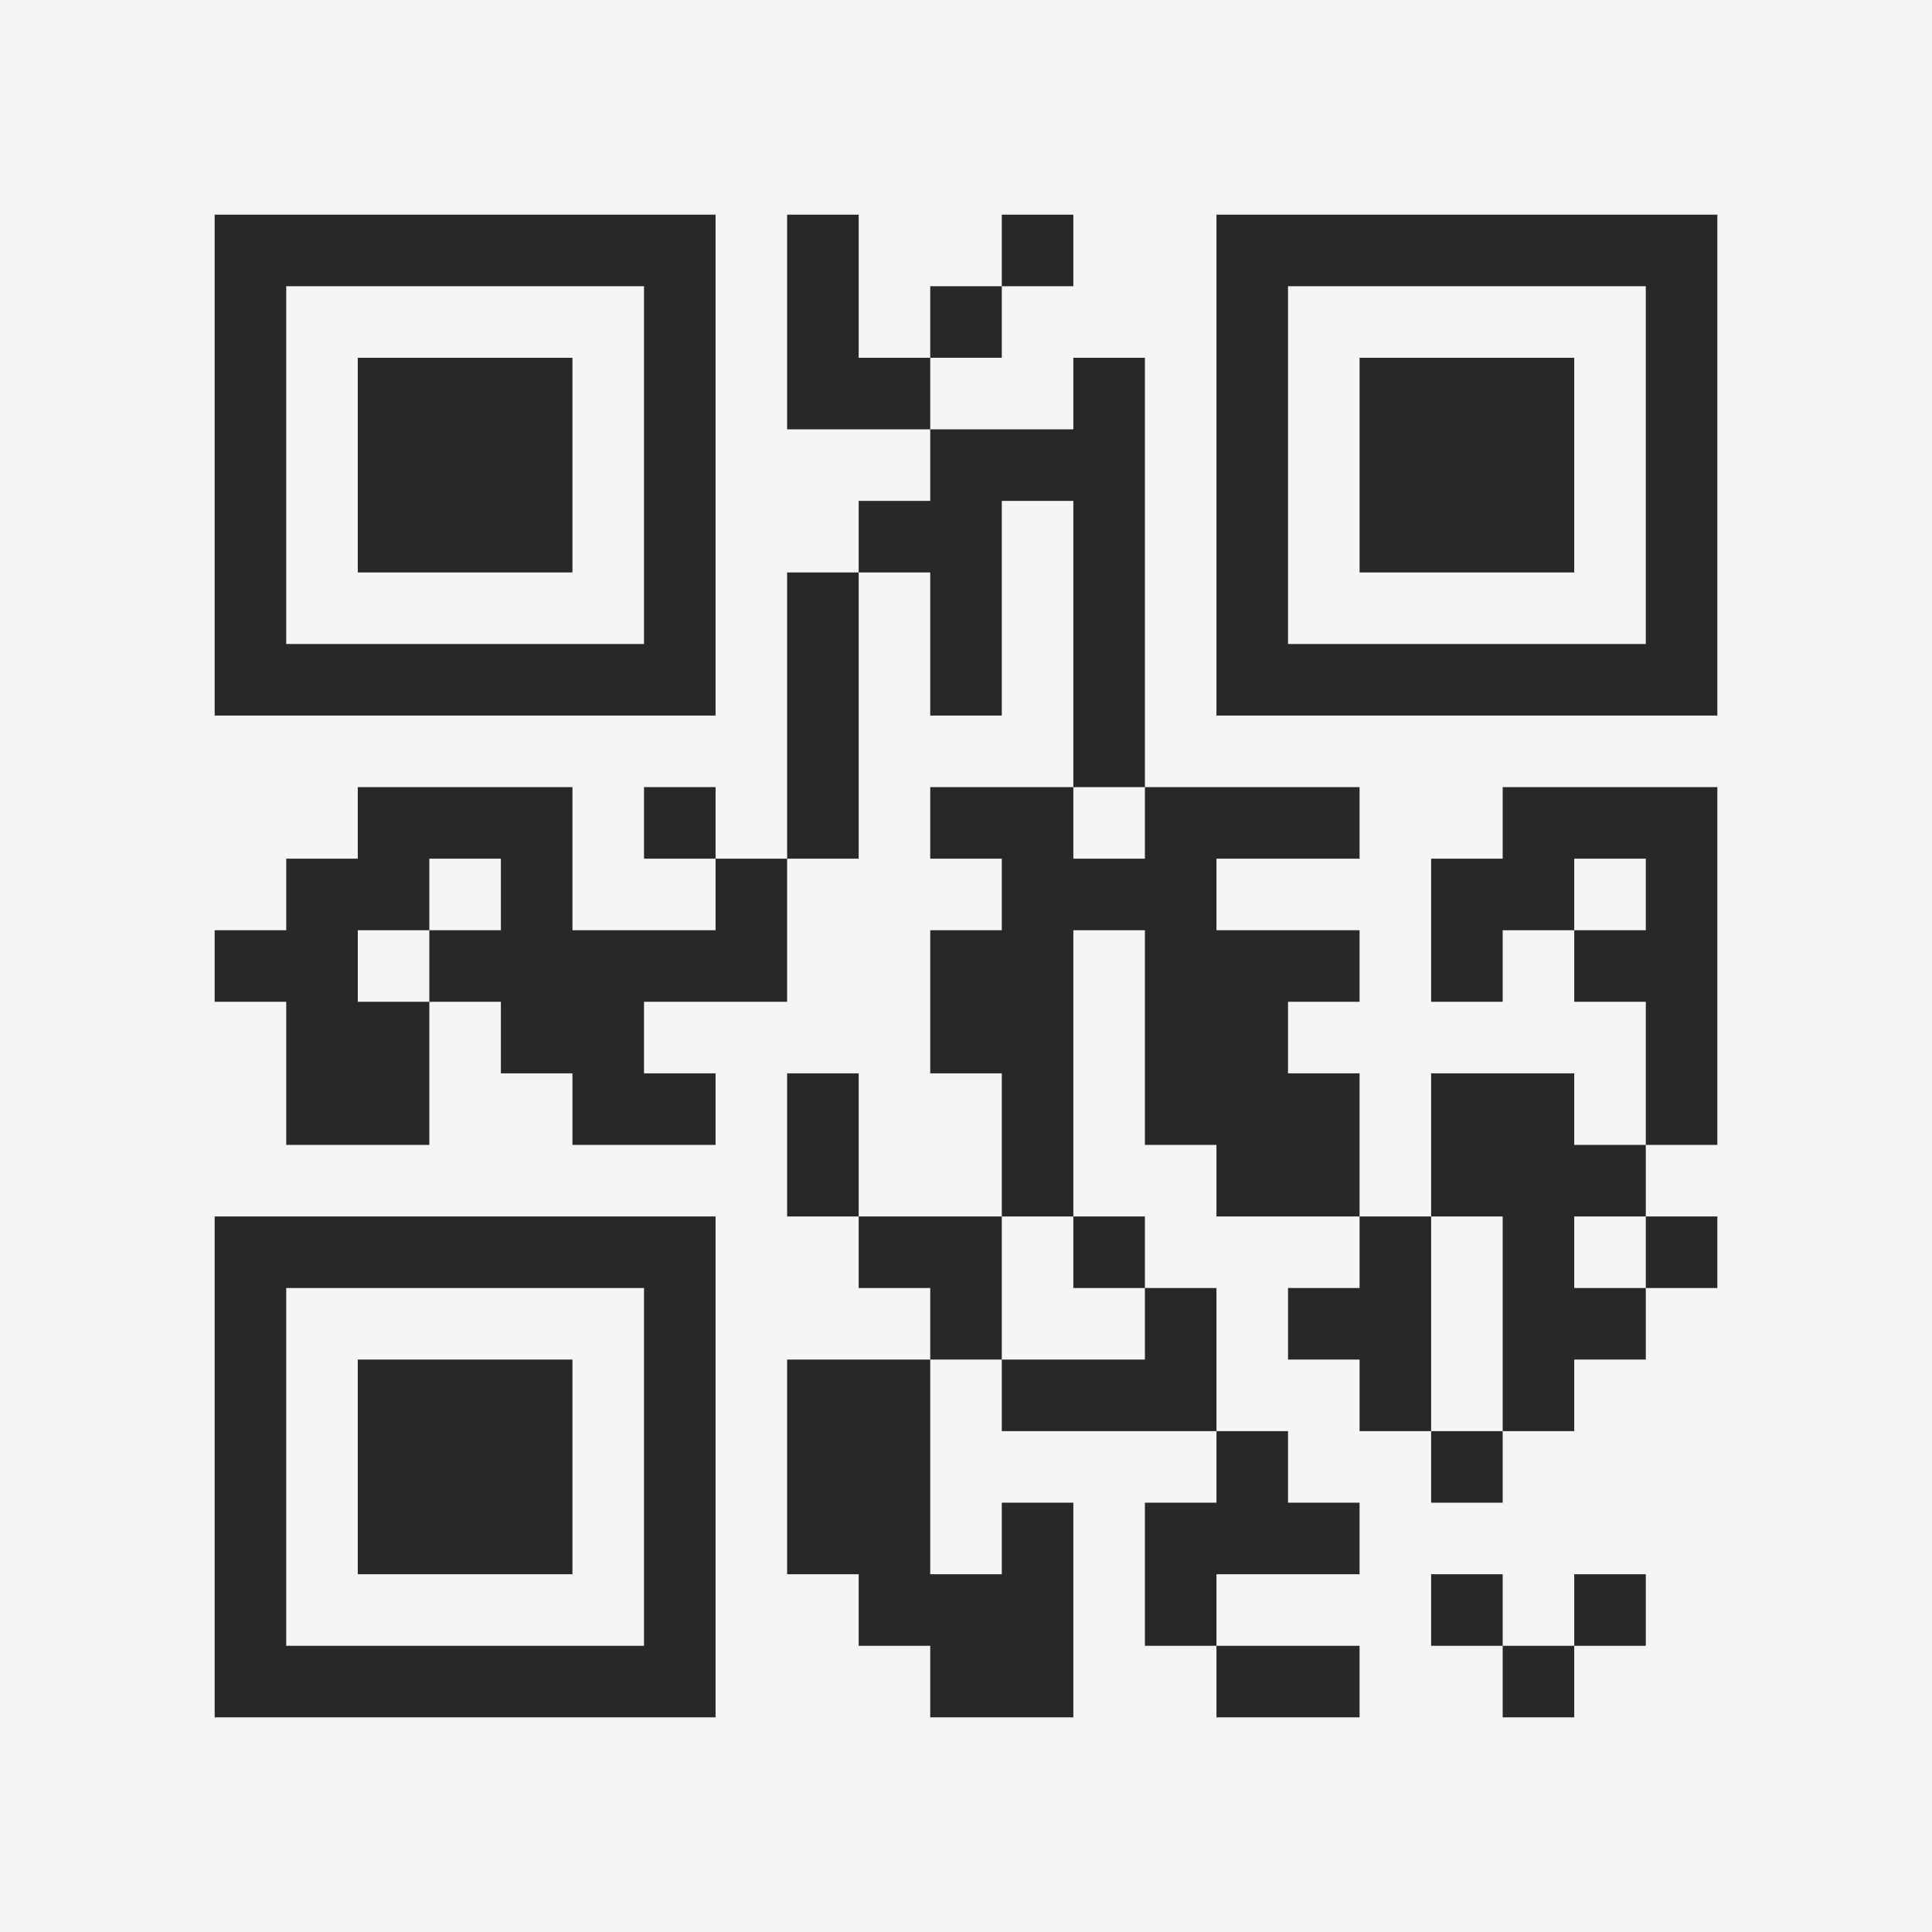 <?xml version="1.0" encoding="UTF-8"?>
<svg xmlns="http://www.w3.org/2000/svg" version="1.1" width="400" height="400" viewBox="0 0 400 400"><rect x="0" y="0" width="400" height="400" fill="#f5f5f5"/><g transform="scale(14.815)"><g transform="translate(3,3)"><path fill-rule="evenodd" d="M8 0L8 3L10 3L10 4L9 4L9 5L8 5L8 9L7 9L7 8L6 8L6 9L7 9L7 10L5 10L5 8L2 8L2 9L1 9L1 10L0 10L0 11L1 11L1 13L3 13L3 11L4 11L4 12L5 12L5 13L7 13L7 12L6 12L6 11L8 11L8 9L9 9L9 5L10 5L10 7L11 7L11 4L12 4L12 8L10 8L10 9L11 9L11 10L10 10L10 12L11 12L11 14L9 14L9 12L8 12L8 14L9 14L9 15L10 15L10 16L8 16L8 19L9 19L9 20L10 20L10 21L12 21L12 18L11 18L11 19L10 19L10 16L11 16L11 17L14 17L14 18L13 18L13 20L14 20L14 21L16 21L16 20L14 20L14 19L16 19L16 18L15 18L15 17L14 17L14 15L13 15L13 14L12 14L12 10L13 10L13 13L14 13L14 14L16 14L16 15L15 15L15 16L16 16L16 17L17 17L17 18L18 18L18 17L19 17L19 16L20 16L20 15L21 15L21 14L20 14L20 13L21 13L21 8L18 8L18 9L17 9L17 11L18 11L18 10L19 10L19 11L20 11L20 13L19 13L19 12L17 12L17 14L16 14L16 12L15 12L15 11L16 11L16 10L14 10L14 9L16 9L16 8L13 8L13 2L12 2L12 3L10 3L10 2L11 2L11 1L12 1L12 0L11 0L11 1L10 1L10 2L9 2L9 0ZM12 8L12 9L13 9L13 8ZM3 9L3 10L2 10L2 11L3 11L3 10L4 10L4 9ZM19 9L19 10L20 10L20 9ZM11 14L11 16L13 16L13 15L12 15L12 14ZM17 14L17 17L18 17L18 14ZM19 14L19 15L20 15L20 14ZM17 19L17 20L18 20L18 21L19 21L19 20L20 20L20 19L19 19L19 20L18 20L18 19ZM0 0L0 7L7 7L7 0ZM1 1L1 6L6 6L6 1ZM2 2L2 5L5 5L5 2ZM14 0L14 7L21 7L21 0ZM15 1L15 6L20 6L20 1ZM16 2L16 5L19 5L19 2ZM0 14L0 21L7 21L7 14ZM1 15L1 20L6 20L6 15ZM2 16L2 19L5 19L5 16Z" fill="#282828"/></g></g></svg>
